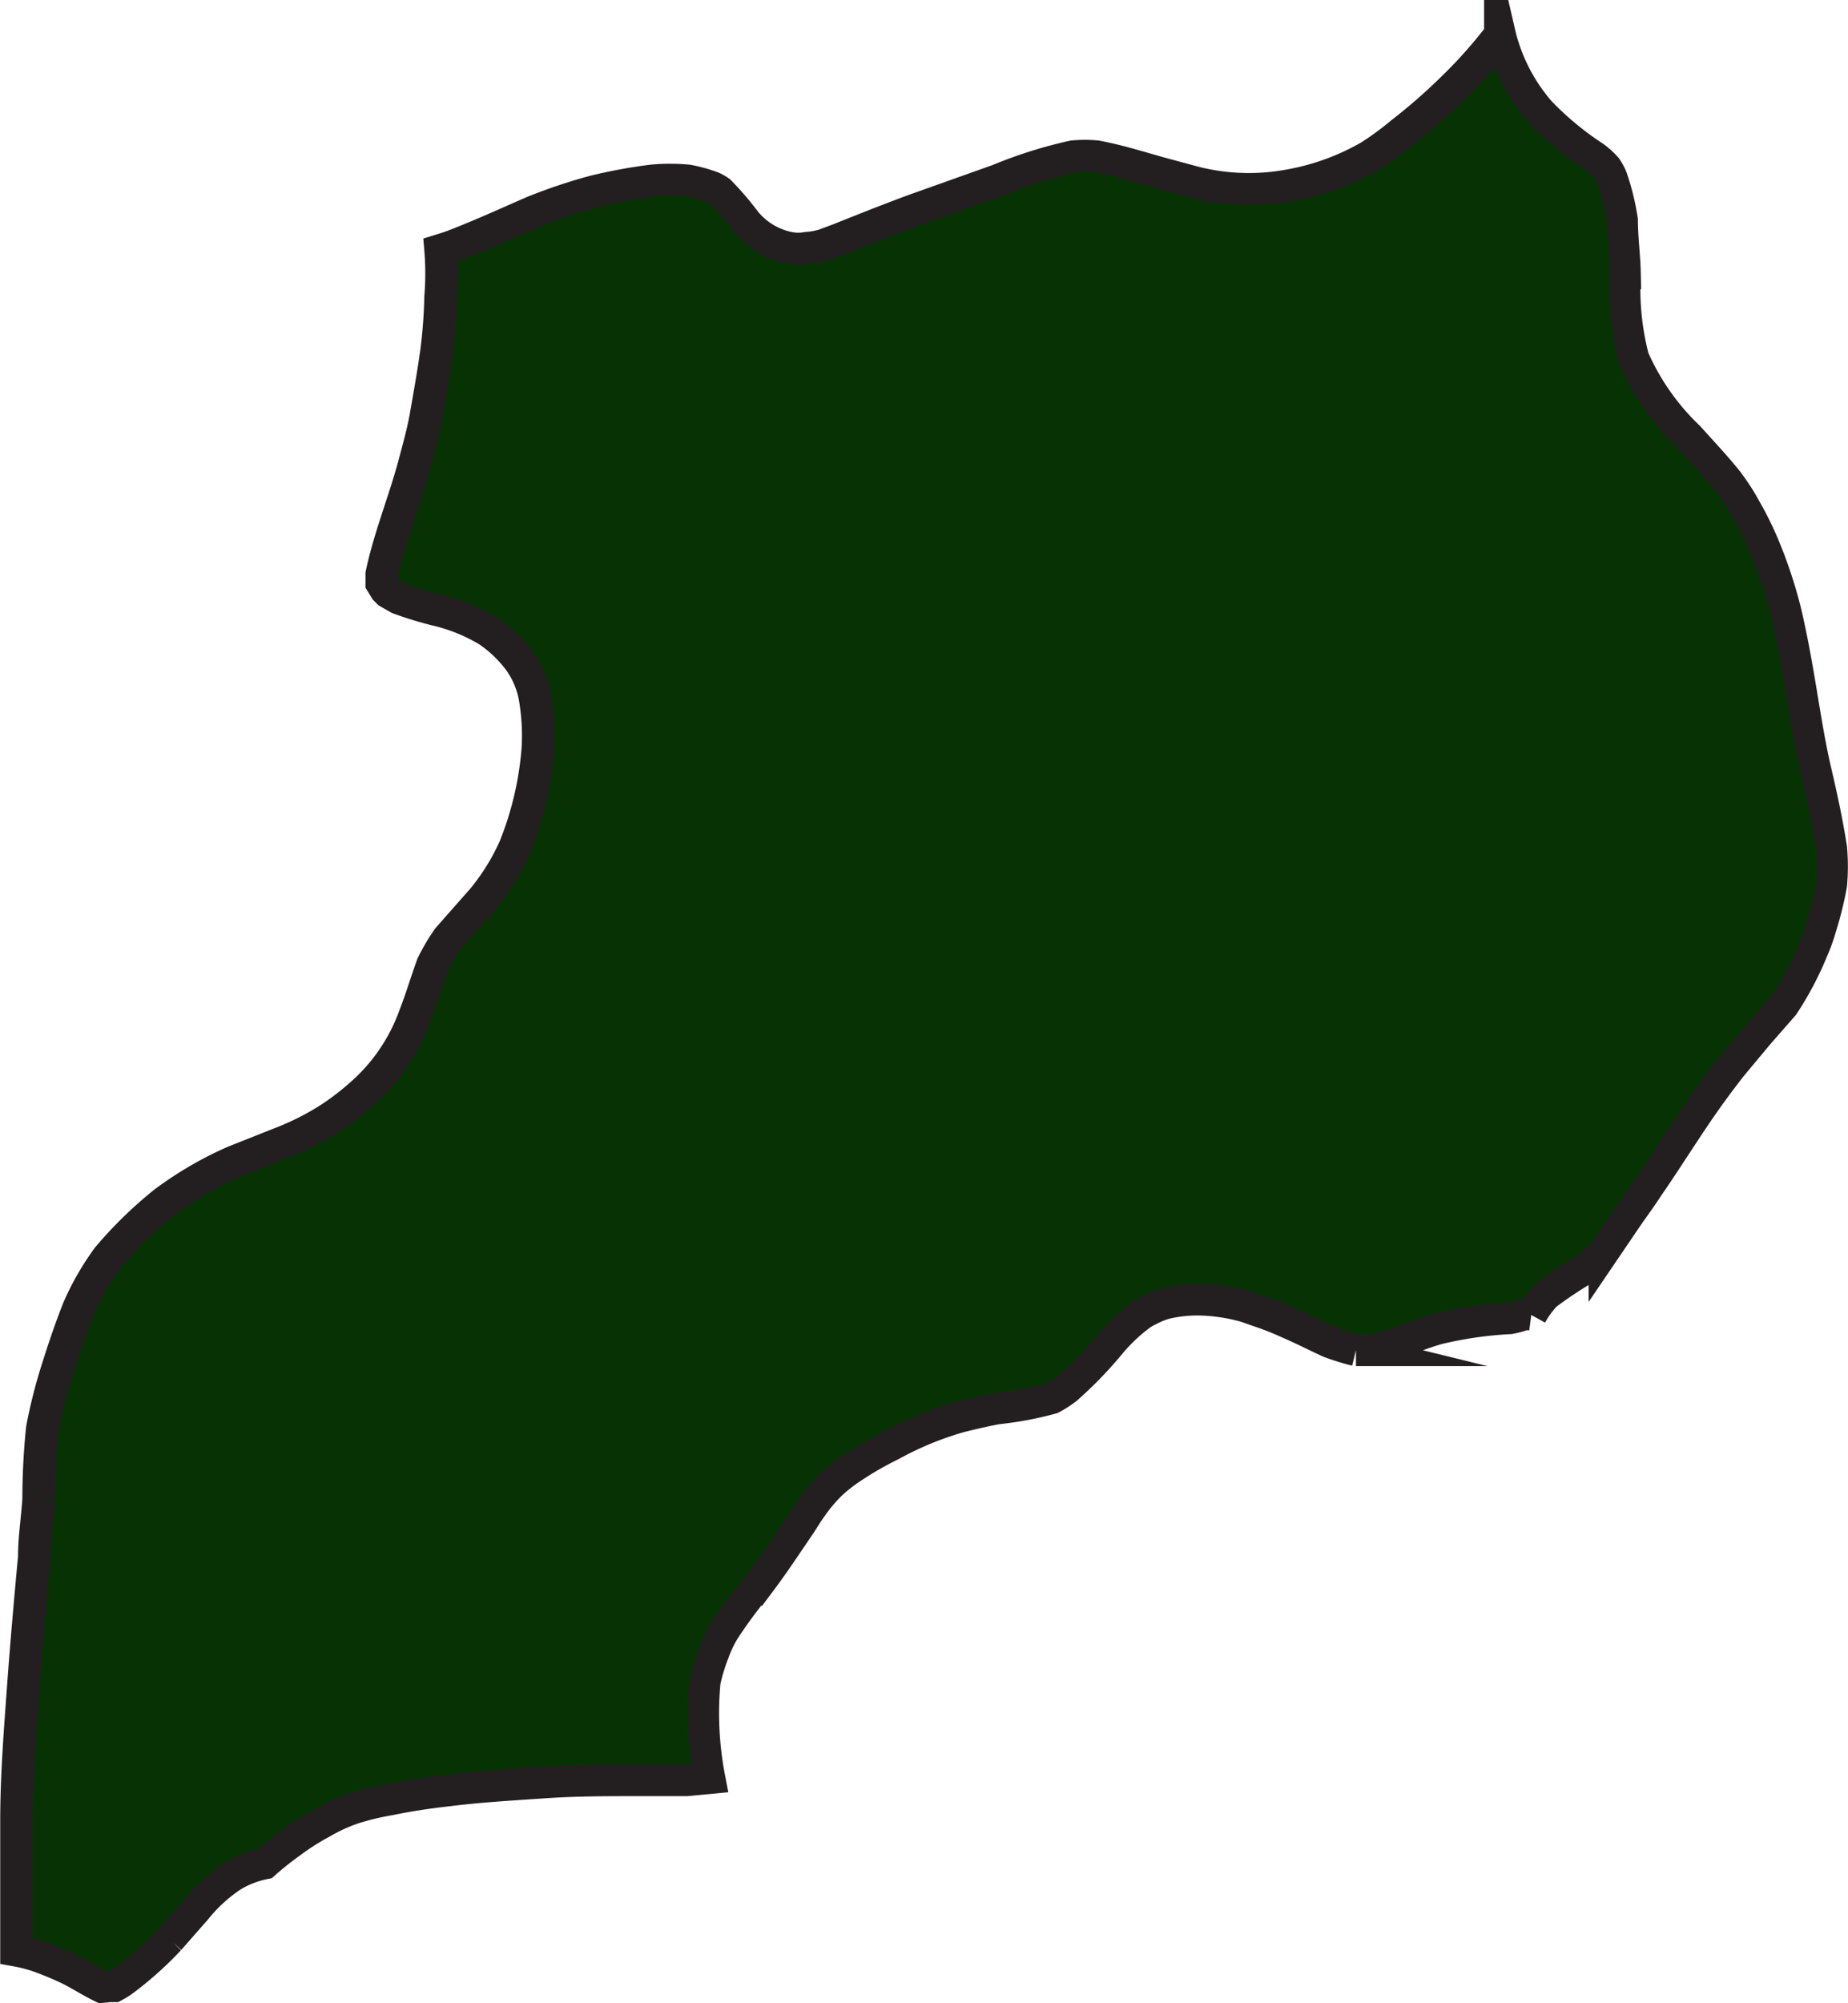 <svg xmlns="http://www.w3.org/2000/svg" width="58.094" height="62.93" viewBox="0 0 58.094 62.93">
  <defs>
    <style>
      .cls-1 {
        fill: #073304;
        stroke: #231f20;
        stroke-miterlimit: 10;
      }
    </style>
  </defs>
  <path id="uganda" class="cls-1" d="M564.279,360.487a.97.97,0,0,0-.251,0,2.893,2.893,0,0,1-.422.114,12.309,12.309,0,0,0-2.283.331c-.708.205-1.358.525-2.089.674h-.468a7.237,7.237,0,0,1-.845-.263c-.422-.194-.822-.4-1.244-.582a9.238,9.238,0,0,0-.982-.388l-.388-.137a5.839,5.839,0,0,0-1.336-.217,4.407,4.407,0,0,0-1.142.1,2.375,2.375,0,0,0-.559.217,1.643,1.643,0,0,0-.354.217,5.439,5.439,0,0,0-.868.833,12.553,12.553,0,0,1-1.381,1.427,3.257,3.257,0,0,1-.468.3,10.639,10.639,0,0,1-1.7.32c-.388.068-.765.16-1.142.251a10.276,10.276,0,0,0-2.2.9,10.754,10.754,0,0,0-1.4.822,5.377,5.377,0,0,0-.491.4,4.91,4.91,0,0,0-.594.7c-.126.171-.24.354-.354.537-.422.616-.833,1.244-1.279,1.838a15.028,15.028,0,0,0-1.142,1.53,3.888,3.888,0,0,0-.331.7,6.3,6.3,0,0,0-.274.9,10.741,10.741,0,0,0,.148,3.037l-.708.068h-1.518c-.993,0-1.986,0-2.968.068s-2.021.126-3.014.251c-.616.069-1.233.16-1.838.285a8.55,8.55,0,0,0-1.142.274,5.469,5.469,0,0,0-1.016.468,7.412,7.412,0,0,0-.948.605,9.665,9.665,0,0,0-.833.662,3.153,3.153,0,0,0-1.027.4,5.092,5.092,0,0,0-1.142,1.05l-.822.936a10.975,10.975,0,0,1-1.381,1.244,2.28,2.28,0,0,1-.354.228h-.137l-.251.023c-.354-.171-.685-.388-1.027-.559a10.69,10.69,0,0,0-.993-.411,4.851,4.851,0,0,0-.674-.171c0-.742,0-1.5,0-2.283V376.4c0-1.427.114-2.843.217-4.258s.217-2.683.342-4.03c0-.617.1-1.222.137-1.838a21.922,21.922,0,0,1,.114-2.2,16.113,16.113,0,0,1,.525-2.032c.183-.582.377-1.142.605-1.724a8.277,8.277,0,0,1,.936-1.632,12.787,12.787,0,0,1,1.781-1.735,11.187,11.187,0,0,1,2.2-1.279l1.61-.639a8.472,8.472,0,0,0,1.427-.742,8.6,8.6,0,0,0,.959-.742,5.959,5.959,0,0,0,1.667-2.454c.206-.525.365-1.073.559-1.6a6.124,6.124,0,0,1,.491-.833l.776-.879a7.123,7.123,0,0,0,1.313-1.964,10.435,10.435,0,0,0,.731-3.117,6.964,6.964,0,0,0-.069-1.461,2.843,2.843,0,0,0-.5-1.279,4.074,4.074,0,0,0-.982-.947,5.628,5.628,0,0,0-1.678-.674c-.388-.1-.776-.217-1.142-.354l-.32-.183-.091-.091-.126-.205v-.285c.24-1.142.708-2.283,1.016-3.425.137-.514.285-1.039.377-1.564s.24-1.347.331-2.021a16.143,16.143,0,0,0,.126-1.7,9.059,9.059,0,0,0,0-1.473h0l.183-.057c.308-.1.605-.228.913-.354.605-.251,1.21-.525,1.815-.788a16.845,16.845,0,0,1,1.941-.651,16.372,16.372,0,0,1,1.8-.331,5.873,5.873,0,0,1,1.142,0,4.561,4.561,0,0,1,.776.217,1.343,1.343,0,0,1,.217.126,9.538,9.538,0,0,1,.822.959,2.363,2.363,0,0,0,1.37.811,1.472,1.472,0,0,0,.548,0,2.287,2.287,0,0,0,.548-.1l.457-.171c.8-.32,1.6-.639,2.409-.936l2.6-.925a14.056,14.056,0,0,1,2.352-.742,4.026,4.026,0,0,1,.742,0c.674.126,1.324.331,1.975.514l1.142.308a6.951,6.951,0,0,0,2.911.091,7.764,7.764,0,0,0,2.534-.913,9.023,9.023,0,0,0,1-.731,17.721,17.721,0,0,0,1.6-1.393,14.931,14.931,0,0,0,1.347-1.484l.171-.205a4.1,4.1,0,0,0,.114.4,5.776,5.776,0,0,0,1.142,2.021,9.746,9.746,0,0,0,1.712,1.416,2.516,2.516,0,0,1,.365.331,1.632,1.632,0,0,1,.171.308,7.615,7.615,0,0,1,.331,1.336c0,.559.08,1.142.091,1.678a8.677,8.677,0,0,0,.263,2.66,7.685,7.685,0,0,0,1.747,2.489c.388.434.788.856,1.142,1.29a6.4,6.4,0,0,1,.616.925,10.676,10.676,0,0,1,.548,1.085,14.685,14.685,0,0,1,.731,2.169c.194.822.342,1.655.479,2.477s.274,1.7.468,2.534.365,1.621.491,2.432a6.471,6.471,0,0,1,0,1.142,10.864,10.864,0,0,1-.331,1.336,5.56,5.56,0,0,1-.263.731,9.963,9.963,0,0,1-.913,1.724l-.788.9-.8.959c-.5.628-.97,1.29-1.416,1.964s-.833,1.279-1.267,1.907c-.183.285-.377.548-.571.822l-.776,1.142a5.958,5.958,0,0,1-.536.537,12.449,12.449,0,0,0-1.313.868,3.051,3.051,0,0,0-.457.628Z" transform="translate(-516.14 -319.187)"/>
</svg>
